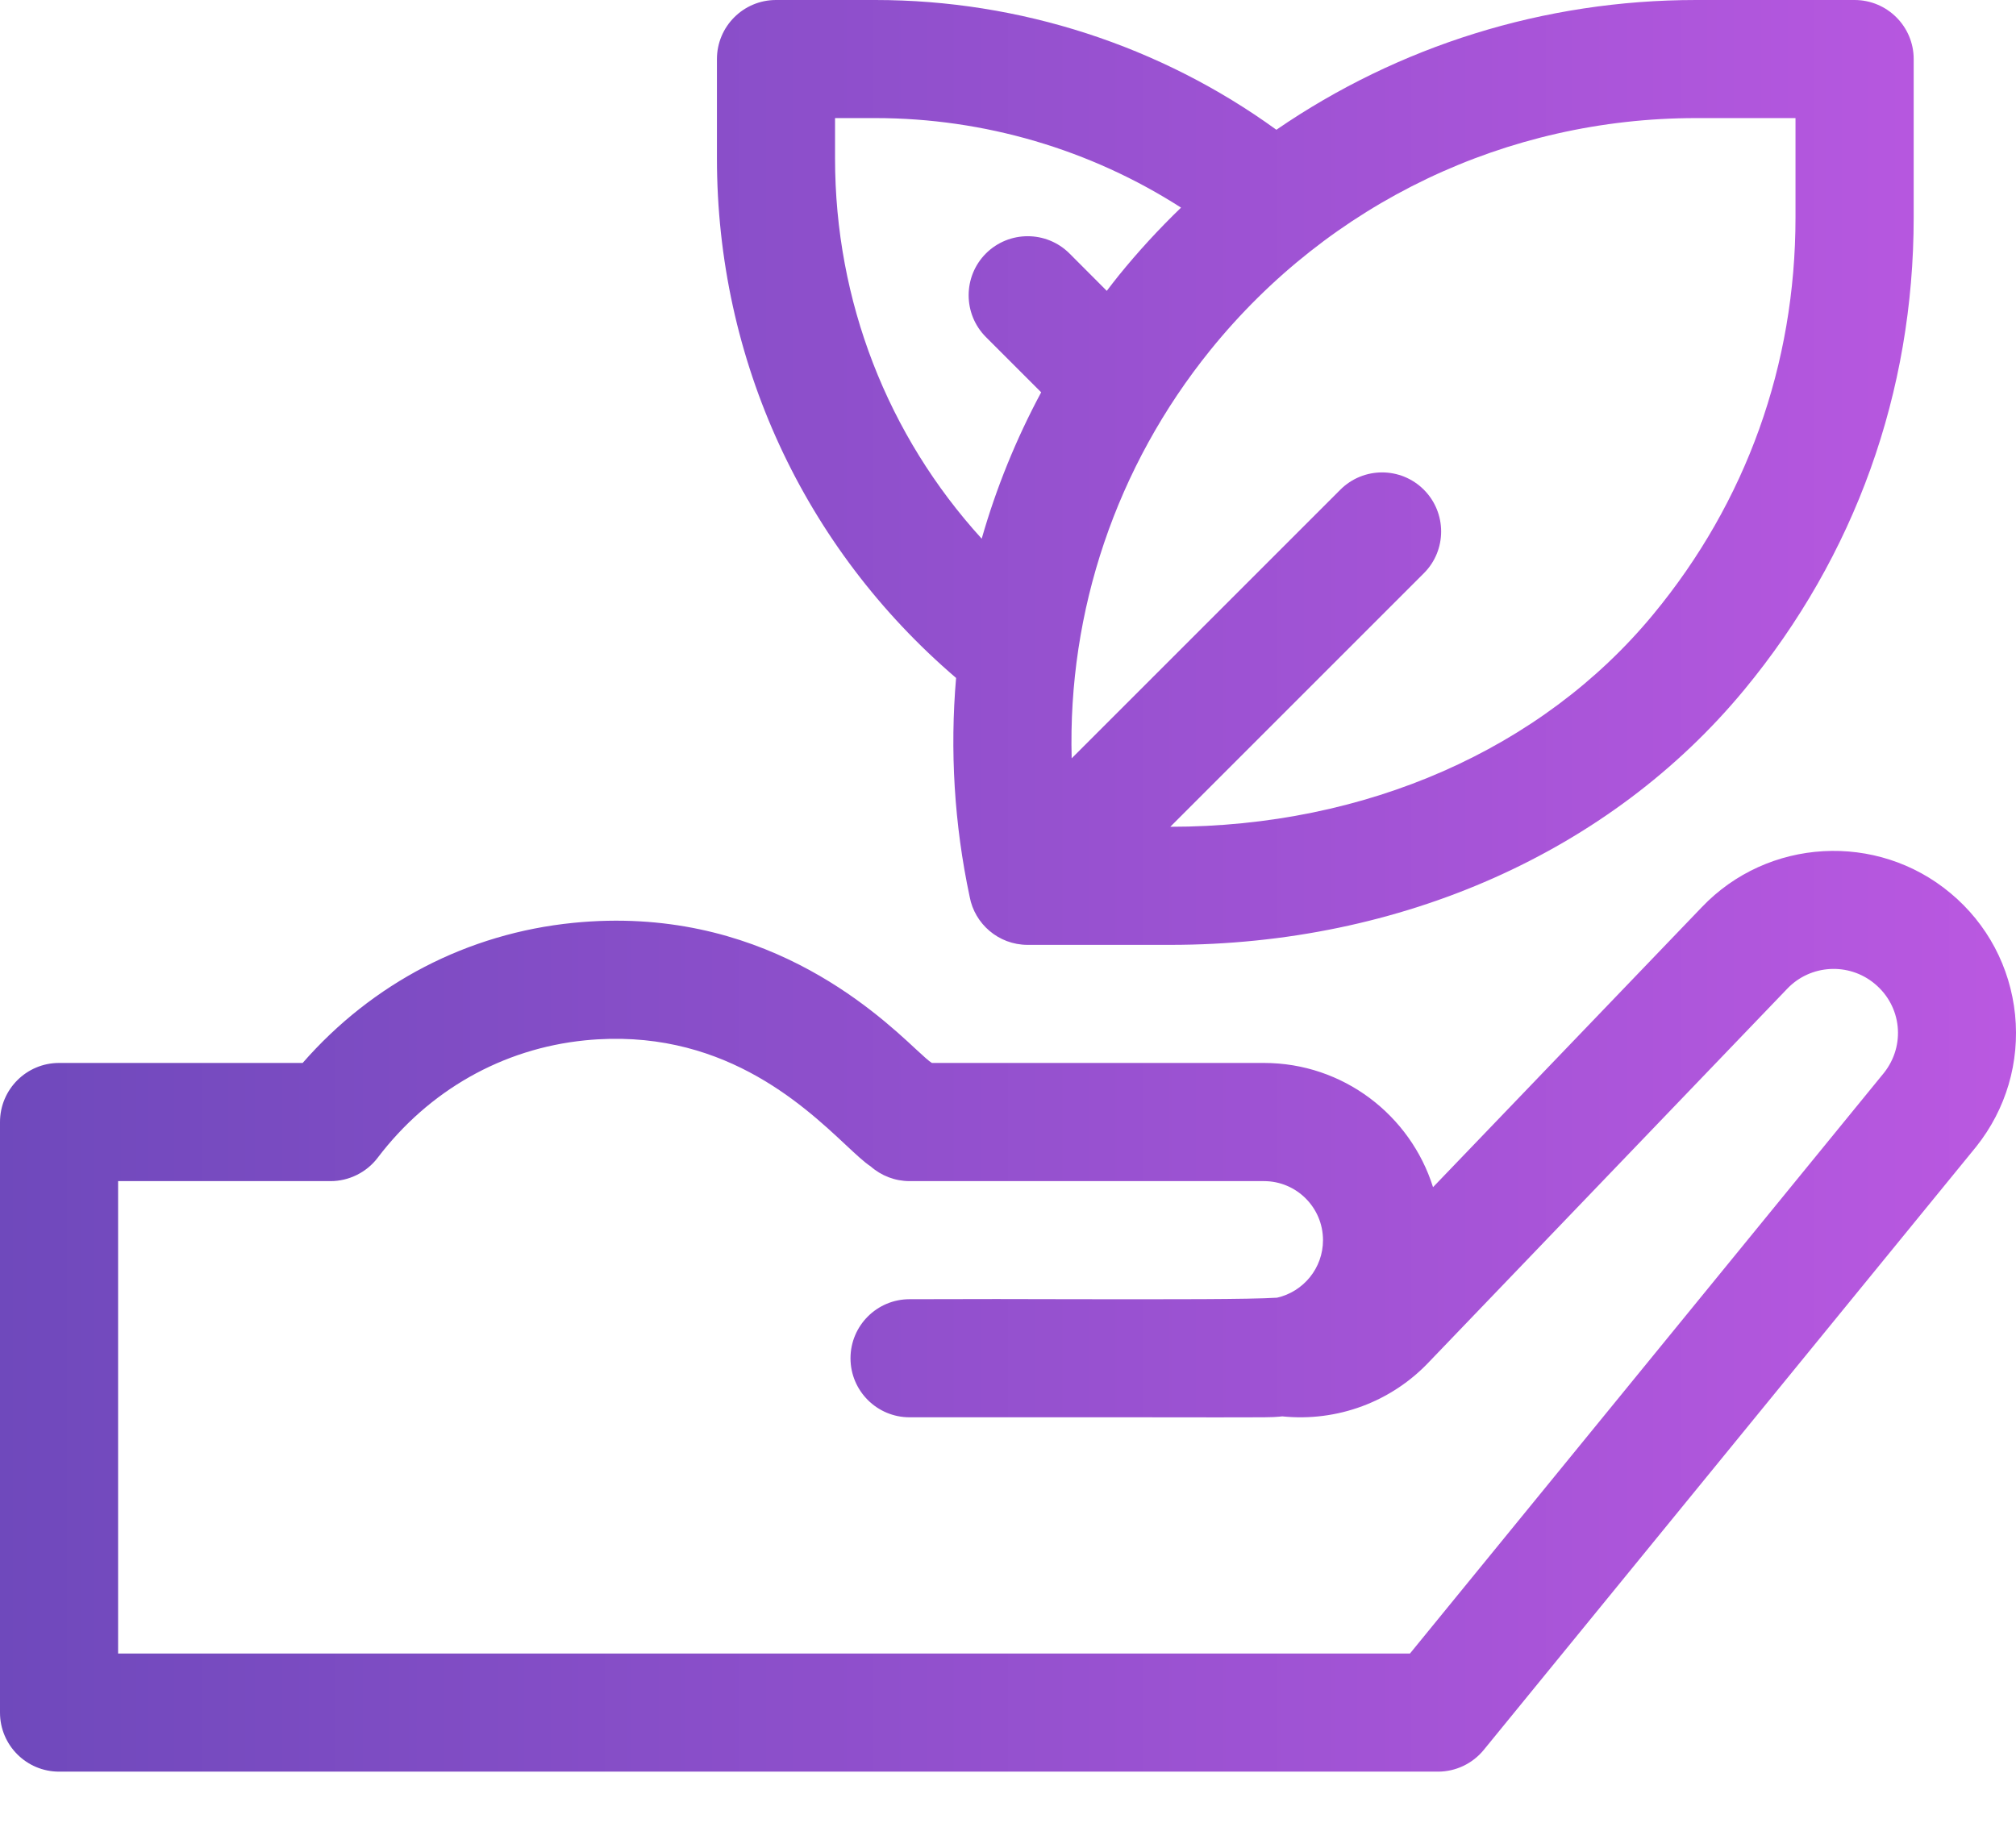 <svg width="24" height="22" viewBox="0 0 24 22" fill="none" xmlns="http://www.w3.org/2000/svg">
<path fill-rule="evenodd" clip-rule="evenodd" d="M11.544 10.679C11.359 9.81 11.308 8.933 11.382 8.072C9.568 6.519 8.535 4.287 8.535 1.886V0.703C8.535 0.315 8.85 0 9.238 0H10.421C12.141 0 13.816 0.545 15.195 1.545C16.648 0.547 18.38 0 20.192 0H22.078C22.467 0 22.782 0.315 22.782 0.703V2.589C22.782 4.672 22.084 6.617 20.764 8.214C19.169 10.143 16.678 11.25 13.931 11.25H12.235H12.235H12.232C11.885 11.249 11.603 10.998 11.544 10.679ZM21.375 2.589V1.406H20.192C17.936 1.406 15.829 2.413 14.41 4.167C13.285 5.559 12.711 7.277 12.758 9.029L15.956 5.831C16.231 5.556 16.676 5.556 16.951 5.831C17.225 6.106 17.225 6.551 16.951 6.825L13.932 9.844C16.258 9.844 18.353 8.923 19.68 7.317C20.789 5.976 21.375 4.341 21.375 2.589ZM10.421 1.406H9.941V1.886C9.941 3.585 10.566 5.183 11.687 6.414C11.859 5.812 12.096 5.228 12.395 4.671L11.737 4.013C11.463 3.738 11.463 3.293 11.737 3.018C12.012 2.744 12.457 2.744 12.732 3.018L13.176 3.463C13.222 3.402 13.269 3.342 13.316 3.283C13.549 2.995 13.798 2.725 14.06 2.472C12.983 1.781 11.718 1.406 10.421 1.406ZM23.221 10.635C23.659 11 23.931 11.514 23.989 12.081C24.046 12.648 23.882 13.206 23.527 13.652L17.664 20.835C17.53 20.999 17.33 21.094 17.119 21.094H0.703C0.315 21.094 0 20.779 0 20.391V13.36C0 12.971 0.315 12.656 0.703 12.656H3.603C4.436 11.703 5.567 11.114 6.824 10.988C9.044 10.766 10.406 12.029 10.91 12.498C10.996 12.577 11.057 12.634 11.094 12.656H15.047C15.991 12.656 16.791 13.279 17.06 14.135L20.259 10.802C21.044 9.977 22.346 9.903 23.221 10.635ZM16.785 19.688L22.429 12.773C22.687 12.446 22.64 11.981 22.319 11.714C22.011 11.456 21.552 11.482 21.276 11.773L17.02 16.208C16.567 16.692 15.919 16.931 15.265 16.864C15.25 16.866 15.237 16.867 15.225 16.868C15.066 16.883 14.905 16.872 10.828 16.875C10.44 16.875 10.125 16.56 10.125 16.172C10.125 15.784 10.44 15.469 10.828 15.469C11.528 15.466 12.217 15.467 12.838 15.469C13.96 15.47 14.861 15.472 15.203 15.451C15.516 15.38 15.75 15.1 15.75 14.766C15.75 14.378 15.435 14.063 15.047 14.063H10.828C10.657 14.063 10.492 14 10.364 13.887C10.289 13.838 10.192 13.747 10.07 13.633C9.546 13.143 8.568 12.227 6.964 12.387C5.982 12.486 5.106 12.982 4.496 13.785C4.364 13.959 4.154 14.063 3.936 14.063H1.406V19.688H16.785Z" fill="url(#paint0_linear)"/>
<defs>
<linearGradient id="paint0_linear" x1="24" y1="10.547" x2="0" y2="10.547" gradientUnits="userSpaceOnUse">
<stop stop-color="#BA58E1"/>
<stop offset="1" stop-color="#6F49BC"/>
</linearGradient>
</defs>
</svg>

